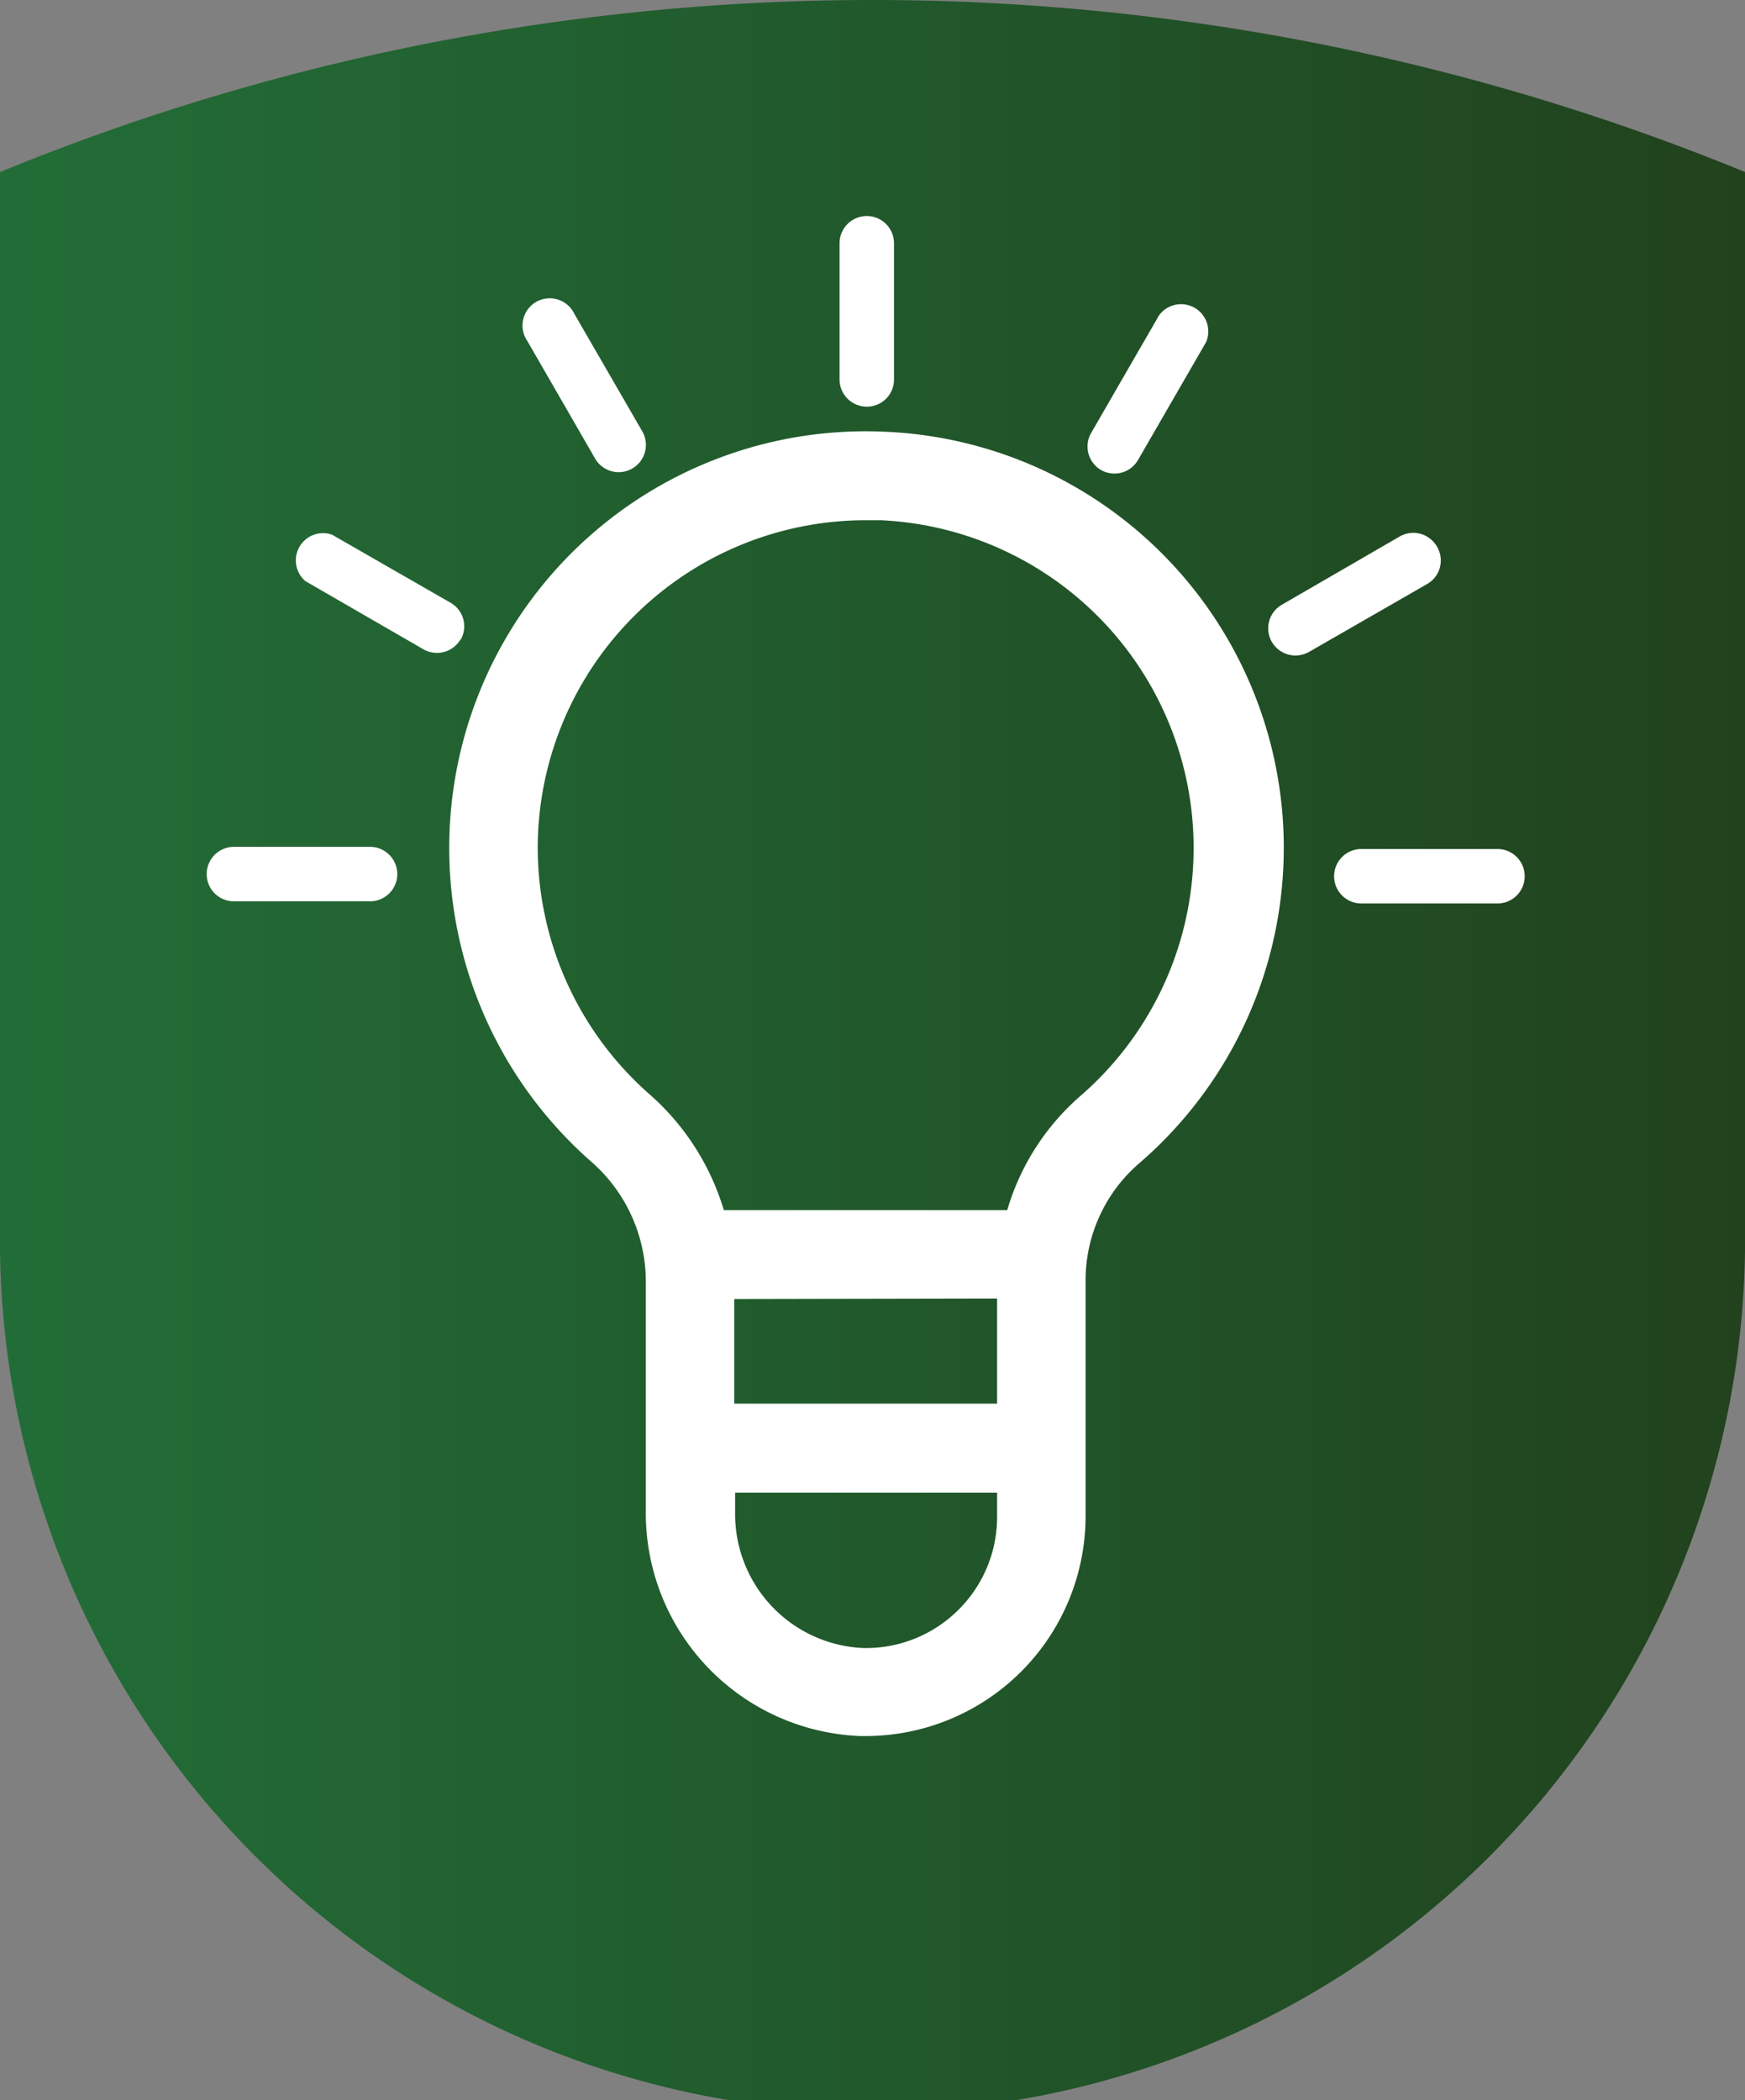 <svg xmlns="http://www.w3.org/2000/svg" xmlns:xlink="http://www.w3.org/1999/xlink" viewBox="0 0 105.11 126.47"><rect x="0" y="0" width="105.11" height="126.47" fill="#808080" stroke="none"/><defs><style>.cls-1{fill:url(#linear-gradient);}.cls-2{fill:#fff;}</style><linearGradient id="linear-gradient" y1="63.23" x2="105.11" y2="63.23" gradientUnits="userSpaceOnUse"><stop offset="0" stop-color="#226d37"/><stop offset="0.59" stop-color="#215529"/><stop offset="1" stop-color="#21421d"/></linearGradient></defs><title>Asset 1_1</title><g id="Layer_2" data-name="Layer 2"><g id="Layer_1-2" data-name="Layer 1"><path class="cls-1" d="M105.11,10.36V73.91A52.56,52.56,0,1,1,0,73.91V10.36a138.48,138.48,0,0,1,105.11,0Z"/><path class="cls-2" d="M53.31,26A25.09,25.09,0,0,0,27.06,51.09a25.13,25.13,0,0,0,8.52,18.84A9.59,9.59,0,0,1,38.9,77.1v14a13.44,13.44,0,0,0,12.92,13.45h.33A13.25,13.25,0,0,0,65.39,91.34V77.1a9.3,9.3,0,0,1,3.18-7A25.08,25.08,0,0,0,53.31,26Zm6.75,52.2v6.33H44.23V78.23ZM57.74,96.94A7.89,7.89,0,0,1,52,99.25a8.07,8.07,0,0,1-7.72-8.12V89.89H60.06v1.45A7.87,7.87,0,0,1,57.74,96.94ZM65.08,66a14.52,14.52,0,0,0-4.41,6.88H43.6a15,15,0,0,0-4.5-7,19.8,19.8,0,0,1-6.71-14.84A19.76,19.76,0,0,1,52.14,31.33l.93,0A19.76,19.76,0,0,1,65.08,66Z"/><path class="cls-2" d="M22.29,51h-8.2a1.64,1.64,0,0,0,0,3.28h8.2a1.64,1.64,0,1,0,0-3.28Z"/><path class="cls-2" d="M27.74,38.54a1.63,1.63,0,0,0-.6-2.24L20,32.2A1.64,1.64,0,0,0,18.4,35l7.1,4.1a1.64,1.64,0,0,0,2.24-.6Z"/><path class="cls-2" d="M35.86,27.64A1.64,1.64,0,0,0,38.7,26l-4.11-7.11a1.64,1.64,0,1,0-2.83,1.64Z"/><path class="cls-2" d="M52.21,24.49a1.63,1.63,0,0,0,1.64-1.64v-8.2a1.64,1.64,0,1,0-3.28,0v8.2A1.64,1.64,0,0,0,52.21,24.49Z"/><path class="cls-2" d="M66.31,28.3a1.64,1.64,0,0,0,2.24-.6l4.1-7.1A1.64,1.64,0,0,0,69.81,19l-4.1,7.1A1.64,1.64,0,0,0,66.31,28.3Z"/><path class="cls-2" d="M86.55,32.91a1.64,1.64,0,0,0-2.24-.6l-7.1,4.11a1.64,1.64,0,0,0-.6,2.24,1.67,1.67,0,0,0,1.42.82,1.74,1.74,0,0,0,.82-.22L86,35.15A1.63,1.63,0,0,0,86.55,32.91Z"/><path class="cls-2" d="M90.2,51.13H82a1.64,1.64,0,0,0,0,3.28h8.2a1.64,1.64,0,0,0,0-3.28Z"/></g></g></svg>